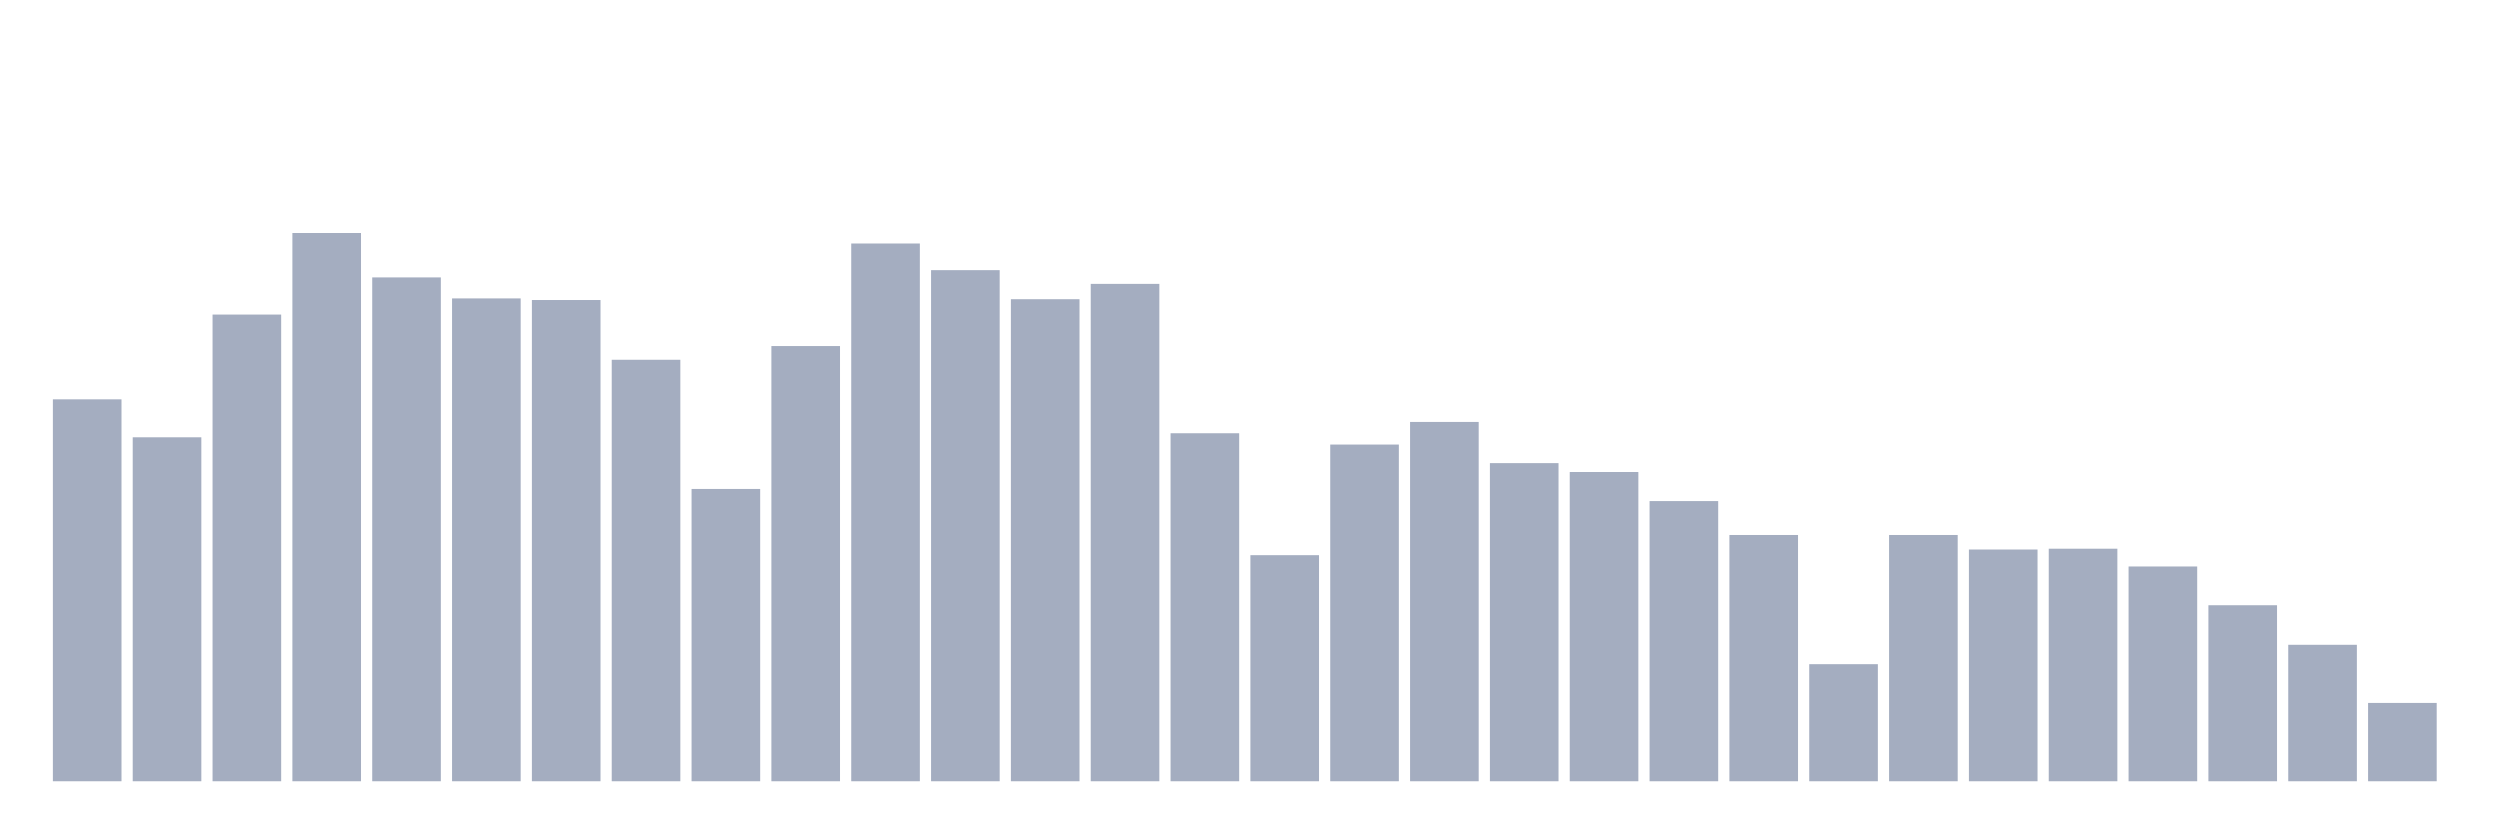 <svg xmlns="http://www.w3.org/2000/svg" viewBox="0 0 480 160"><g transform="translate(10,10)"><rect class="bar" x="0.153" width="13.175" y="66.672" height="73.328" fill="rgb(164,173,192)"></rect><rect class="bar" x="15.482" width="13.175" y="73.959" height="66.041" fill="rgb(164,173,192)"></rect><rect class="bar" x="30.81" width="13.175" y="50.395" height="89.605" fill="rgb(164,173,192)"></rect><rect class="bar" x="46.138" width="13.175" y="34.737" height="105.263" fill="rgb(164,173,192)"></rect><rect class="bar" x="61.466" width="13.175" y="43.263" height="96.737" fill="rgb(164,173,192)"></rect><rect class="bar" x="76.794" width="13.175" y="47.294" height="92.706" fill="rgb(164,173,192)"></rect><rect class="bar" x="92.123" width="13.175" y="47.604" height="92.396" fill="rgb(164,173,192)"></rect><rect class="bar" x="107.451" width="13.175" y="59.076" height="80.924" fill="rgb(164,173,192)"></rect><rect class="bar" x="122.779" width="13.175" y="83.88" height="56.12" fill="rgb(164,173,192)"></rect><rect class="bar" x="138.107" width="13.175" y="56.441" height="83.559" fill="rgb(164,173,192)"></rect><rect class="bar" x="153.436" width="13.175" y="36.752" height="103.248" fill="rgb(164,173,192)"></rect><rect class="bar" x="168.764" width="13.175" y="41.868" height="98.132" fill="rgb(164,173,192)"></rect><rect class="bar" x="184.092" width="13.175" y="47.449" height="92.551" fill="rgb(164,173,192)"></rect><rect class="bar" x="199.42" width="13.175" y="44.504" height="95.496" fill="rgb(164,173,192)"></rect><rect class="bar" x="214.748" width="13.175" y="73.183" height="66.817" fill="rgb(164,173,192)"></rect><rect class="bar" x="230.077" width="13.175" y="96.593" height="43.407" fill="rgb(164,173,192)"></rect><rect class="bar" x="245.405" width="13.175" y="75.354" height="64.646" fill="rgb(164,173,192)"></rect><rect class="bar" x="260.733" width="13.175" y="71.013" height="68.987" fill="rgb(164,173,192)"></rect><rect class="bar" x="276.061" width="13.175" y="78.919" height="61.081" fill="rgb(164,173,192)"></rect><rect class="bar" x="291.39" width="13.175" y="80.625" height="59.375" fill="rgb(164,173,192)"></rect><rect class="bar" x="306.718" width="13.175" y="86.206" height="53.794" fill="rgb(164,173,192)"></rect><rect class="bar" x="322.046" width="13.175" y="92.717" height="47.283" fill="rgb(164,173,192)"></rect><rect class="bar" x="337.374" width="13.175" y="117.521" height="22.479" fill="rgb(164,173,192)"></rect><rect class="bar" x="352.702" width="13.175" y="92.717" height="47.283" fill="rgb(164,173,192)"></rect><rect class="bar" x="368.031" width="13.175" y="95.507" height="44.493" fill="rgb(164,173,192)"></rect><rect class="bar" x="383.359" width="13.175" y="95.352" height="44.648" fill="rgb(164,173,192)"></rect><rect class="bar" x="398.687" width="13.175" y="98.763" height="41.237" fill="rgb(164,173,192)"></rect><rect class="bar" x="414.015" width="13.175" y="106.204" height="33.796" fill="rgb(164,173,192)"></rect><rect class="bar" x="429.344" width="13.175" y="113.8" height="26.2" fill="rgb(164,173,192)"></rect><rect class="bar" x="444.672" width="13.175" y="124.962" height="15.038" fill="rgb(164,173,192)"></rect></g></svg>